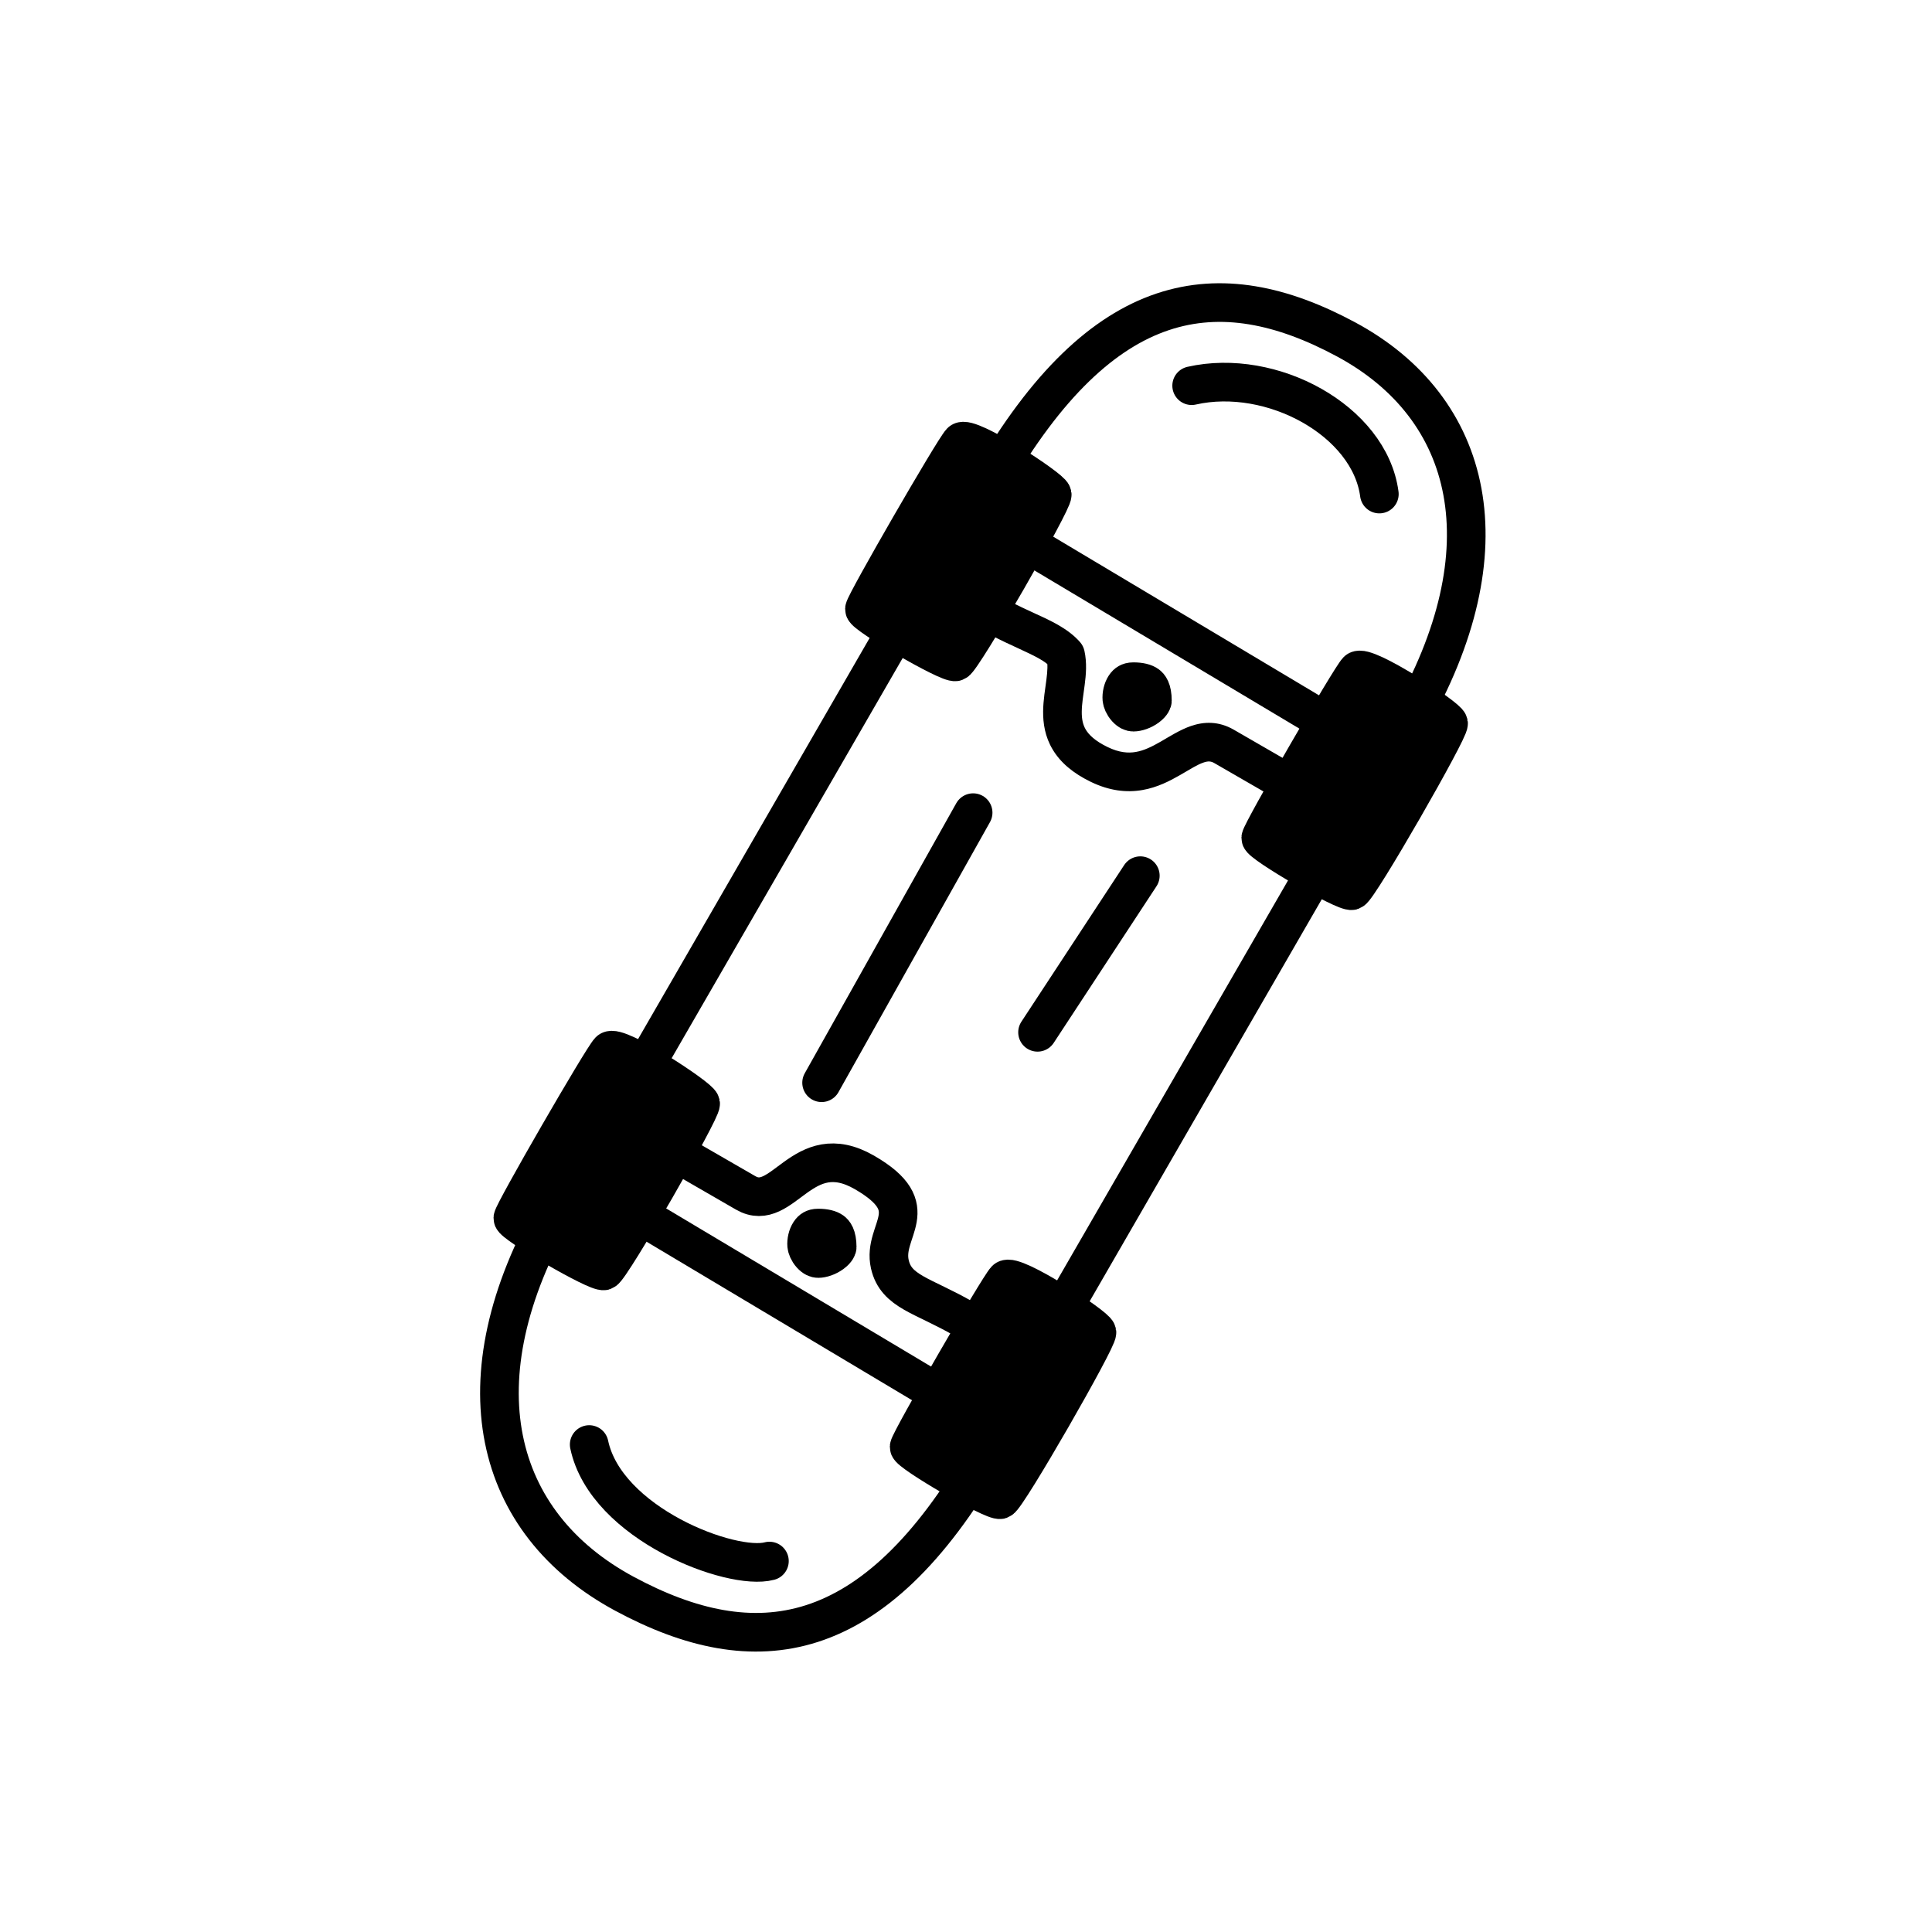 <svg width="100" height="100" viewBox="0 0 100 100" fill="none" xmlns="http://www.w3.org/2000/svg">
<path d="M51.777 77.622C51.424 77.741 47.045 75.184 47.057 74.897C47.069 74.61 51.675 66.629 52.058 66.236C52.44 65.844 56.708 68.641 56.778 68.961C56.847 69.282 52.13 77.503 51.777 77.622Z" fill="black" stroke="black" stroke-width="2" stroke-linecap="round" stroke-linejoin="round"/>
<path d="M31.263 65.779C30.91 65.898 26.532 63.341 26.544 63.054C26.555 62.767 31.161 54.785 31.544 54.393C31.926 54 36.194 56.797 36.264 57.118C36.334 57.438 31.617 65.659 31.263 65.779Z" fill="black" stroke="black" stroke-width="2" stroke-linecap="round" stroke-linejoin="round"/>
<path d="M49.915 68.279C47.748 67.028 46.384 66.87 46.058 65.438C45.652 63.648 47.975 62.55 44.743 60.684C41.512 58.818 40.535 62.864 38.591 61.741C37.036 60.843 35.543 59.981 34.708 59.499" stroke="black" stroke-width="2" stroke-linecap="round"/>
<path d="M33.269 62.989L47.919 71.735" stroke="black" stroke-width="2" stroke-linecap="round"/>
<path d="M50.991 75.325C45.205 85.346 39.095 86.141 32.322 82.493C25.548 78.844 23.629 71.448 28.791 62.508" stroke="black" stroke-width="2" stroke-linecap="round"/>
<path d="M30.497 74.769C31.36 78.862 37.863 81.326 39.825 80.8" stroke="black" stroke-width="2" stroke-linecap="round"/>
<path d="M41.753 64.465C41.734 64.242 41.793 63.974 41.913 63.792C41.968 63.708 42.026 63.656 42.082 63.623C42.135 63.593 42.215 63.564 42.346 63.564C42.699 63.564 42.939 63.631 43.074 63.731C43.151 63.788 43.333 63.952 43.333 64.551C43.333 64.553 43.321 64.688 43.072 64.872C42.834 65.049 42.543 65.141 42.346 65.141C42.261 65.141 42.131 65.098 41.986 64.938C41.835 64.771 41.762 64.573 41.753 64.465Z" fill="black" stroke="black" stroke-width="2"/>
<path d="M69.976 46.1C69.623 46.219 65.245 43.662 65.256 43.375C65.268 43.088 69.874 35.107 70.257 34.714C70.639 34.322 74.907 37.119 74.977 37.439C75.046 37.76 70.33 45.981 69.976 46.1Z" fill="black" stroke="black" stroke-width="2" stroke-linecap="round" stroke-linejoin="round"/>
<path d="M67.907 45.425L54.76 68.196" stroke="black" stroke-width="2"/>
<path d="M59.023 45.325L53.703 53.432" stroke="black" stroke-width="2" stroke-linecap="round"/>
<path d="M49.463 34.256C49.109 34.376 44.731 31.818 44.743 31.531C44.755 31.244 49.361 23.263 49.743 22.87C50.126 22.478 54.393 25.275 54.463 25.595C54.533 25.916 49.816 34.137 49.463 34.256Z" fill="black" stroke="black" stroke-width="2" stroke-linecap="round" stroke-linejoin="round"/>
<path d="M46.231 32.911L33.084 55.682" stroke="black" stroke-width="2"/>
<path d="M50.64 30.141C50.188 29.823 49.564 29.931 49.246 30.382C48.928 30.833 49.036 31.457 49.487 31.776L50.64 30.141ZM55.151 33.896L56.127 33.674C56.09 33.512 56.013 33.362 55.903 33.236L55.151 33.896ZM67.31 42.07C67.788 42.346 68.4 42.182 68.676 41.704C68.952 41.226 68.788 40.614 68.31 40.338L67.31 42.07ZM49.487 31.776C50.747 32.664 51.867 33.172 52.732 33.57C53.651 33.993 54.114 34.229 54.399 34.555L55.903 33.236C55.281 32.527 54.376 32.124 53.568 31.753C52.704 31.355 51.734 30.913 50.64 30.141L49.487 31.776ZM54.176 34.117C54.236 34.379 54.223 34.708 54.16 35.194C54.104 35.624 53.998 36.238 53.992 36.818C53.986 37.435 54.085 38.129 54.49 38.801C54.893 39.472 55.541 40.021 56.453 40.465L57.327 38.666C56.664 38.344 56.358 38.026 56.203 37.77C56.05 37.516 55.988 37.223 55.992 36.838C55.996 36.415 56.071 36.011 56.143 35.45C56.209 34.944 56.27 34.308 56.127 33.674L54.176 34.117ZM56.453 40.465C57.421 40.935 58.309 41.033 59.124 40.893C59.909 40.759 60.565 40.413 61.075 40.12C61.644 39.793 61.964 39.581 62.295 39.468C62.536 39.386 62.676 39.395 62.86 39.501L63.86 37.769C63.072 37.314 62.311 37.35 61.649 37.576C61.077 37.771 60.49 38.149 60.078 38.386C59.607 38.657 59.206 38.85 58.787 38.922C58.398 38.988 57.933 38.96 57.327 38.666L56.453 40.465ZM62.86 39.501C62.863 39.503 62.866 39.505 62.869 39.507C62.872 39.508 62.875 39.51 62.878 39.512C62.882 39.514 62.885 39.515 62.888 39.517C62.891 39.519 62.894 39.52 62.897 39.522C62.9 39.524 62.903 39.526 62.906 39.528C62.909 39.529 62.912 39.531 62.915 39.533C62.918 39.535 62.921 39.536 62.924 39.538C62.927 39.54 62.93 39.542 62.933 39.544C62.937 39.545 62.94 39.547 62.943 39.549C62.946 39.551 62.949 39.552 62.952 39.554C62.955 39.556 62.958 39.558 62.961 39.559C62.964 39.561 62.967 39.563 62.97 39.565C62.973 39.567 62.977 39.568 62.98 39.57C62.983 39.572 62.986 39.574 62.989 39.575C62.992 39.577 62.995 39.579 62.998 39.581C63.001 39.583 63.004 39.584 63.007 39.586C63.011 39.588 63.014 39.59 63.017 39.592C63.02 39.593 63.023 39.595 63.026 39.597C63.029 39.599 63.032 39.6 63.035 39.602C63.038 39.604 63.041 39.606 63.045 39.608C63.048 39.609 63.051 39.611 63.054 39.613C63.057 39.615 63.06 39.617 63.063 39.618C63.066 39.62 63.069 39.622 63.073 39.624C63.076 39.626 63.079 39.627 63.082 39.629C63.085 39.631 63.088 39.633 63.091 39.635C63.094 39.636 63.098 39.638 63.101 39.64C63.104 39.642 63.107 39.644 63.11 39.645C63.113 39.647 63.116 39.649 63.12 39.651C63.123 39.653 63.126 39.655 63.129 39.656C63.132 39.658 63.135 39.66 63.138 39.662C63.142 39.664 63.145 39.665 63.148 39.667C63.151 39.669 63.154 39.671 63.157 39.673C63.16 39.675 63.164 39.676 63.167 39.678C63.17 39.68 63.173 39.682 63.176 39.684C63.179 39.685 63.182 39.687 63.186 39.689C63.189 39.691 63.192 39.693 63.195 39.695C63.198 39.696 63.201 39.698 63.205 39.7C63.208 39.702 63.211 39.704 63.214 39.706C63.217 39.707 63.22 39.709 63.224 39.711C63.227 39.713 63.23 39.715 63.233 39.717C63.236 39.718 63.239 39.72 63.243 39.722C63.246 39.724 63.249 39.726 63.252 39.727C63.255 39.729 63.258 39.731 63.262 39.733C63.265 39.735 63.268 39.737 63.271 39.739C63.274 39.74 63.278 39.742 63.281 39.744C63.284 39.746 63.287 39.748 63.29 39.749C63.294 39.751 63.297 39.753 63.3 39.755C63.303 39.757 63.306 39.759 63.309 39.761C63.313 39.762 63.316 39.764 63.319 39.766C63.322 39.768 63.325 39.77 63.329 39.772C63.332 39.773 63.335 39.775 63.338 39.777C63.341 39.779 63.345 39.781 63.348 39.783C63.351 39.785 63.354 39.786 63.357 39.788C63.361 39.79 63.364 39.792 63.367 39.794C63.37 39.796 63.373 39.797 63.377 39.799C63.38 39.801 63.383 39.803 63.386 39.805C63.389 39.807 63.393 39.809 63.396 39.81C63.399 39.812 63.402 39.814 63.406 39.816C63.409 39.818 63.412 39.82 63.415 39.822C63.419 39.824 63.422 39.825 63.425 39.827C63.428 39.829 63.431 39.831 63.435 39.833C63.438 39.835 63.441 39.837 63.444 39.838C63.447 39.84 63.451 39.842 63.454 39.844C63.457 39.846 63.46 39.848 63.464 39.85C63.467 39.852 63.47 39.853 63.473 39.855C63.477 39.857 63.48 39.859 63.483 39.861C63.486 39.863 63.489 39.864 63.493 39.866C63.496 39.868 63.499 39.87 63.502 39.872C63.506 39.874 63.509 39.876 63.512 39.878C63.515 39.88 63.519 39.881 63.522 39.883C63.525 39.885 63.528 39.887 63.532 39.889C63.535 39.891 63.538 39.893 63.541 39.895C63.545 39.896 63.548 39.898 63.551 39.9C63.554 39.902 63.558 39.904 63.561 39.906C63.564 39.908 63.567 39.91 63.571 39.911C63.574 39.913 63.577 39.915 63.58 39.917C63.584 39.919 63.587 39.921 63.59 39.923C63.593 39.925 63.597 39.926 63.6 39.928C63.603 39.93 63.606 39.932 63.61 39.934C63.613 39.936 63.616 39.938 63.62 39.94C63.623 39.941 63.626 39.943 63.629 39.945C63.633 39.947 63.636 39.949 63.639 39.951C63.642 39.953 63.646 39.955 63.649 39.957C63.652 39.958 63.655 39.96 63.659 39.962C63.662 39.964 63.665 39.966 63.669 39.968C63.672 39.97 63.675 39.972 63.678 39.974C63.682 39.975 63.685 39.977 63.688 39.979C63.691 39.981 63.695 39.983 63.698 39.985C63.701 39.987 63.705 39.989 63.708 39.991C63.711 39.992 63.714 39.994 63.718 39.996C63.721 39.998 63.724 40 63.727 40.002C63.731 40.004 63.734 40.006 63.737 40.008C63.741 40.01 63.744 40.011 63.747 40.013C63.751 40.015 63.754 40.017 63.757 40.019C63.76 40.021 63.764 40.023 63.767 40.025C63.77 40.027 63.773 40.029 63.777 40.03C63.78 40.032 63.783 40.034 63.787 40.036C63.79 40.038 63.793 40.04 63.797 40.042C63.8 40.044 63.803 40.046 63.806 40.047C63.81 40.049 63.813 40.051 63.816 40.053C63.82 40.055 63.823 40.057 63.826 40.059C63.829 40.061 63.833 40.063 63.836 40.065C63.839 40.066 63.843 40.068 63.846 40.07C63.849 40.072 63.852 40.074 63.856 40.076C63.859 40.078 63.862 40.08 63.866 40.082C63.869 40.084 63.872 40.086 63.876 40.087C63.879 40.089 63.882 40.091 63.886 40.093C63.889 40.095 63.892 40.097 63.895 40.099C63.899 40.101 63.902 40.103 63.905 40.105C63.909 40.106 63.912 40.108 63.915 40.11C63.919 40.112 63.922 40.114 63.925 40.116C63.928 40.118 63.932 40.12 63.935 40.122C63.938 40.124 63.942 40.126 63.945 40.127C63.948 40.129 63.952 40.131 63.955 40.133C63.958 40.135 63.962 40.137 63.965 40.139C63.968 40.141 63.971 40.143 63.975 40.145C63.978 40.147 63.981 40.148 63.985 40.15C63.988 40.152 63.991 40.154 63.995 40.156C63.998 40.158 64.001 40.16 64.005 40.162C64.008 40.164 64.011 40.166 64.014 40.168C64.018 40.17 64.021 40.172 64.025 40.173C64.028 40.175 64.031 40.177 64.034 40.179C64.038 40.181 64.041 40.183 64.044 40.185C64.048 40.187 64.051 40.189 64.054 40.191C64.058 40.193 64.061 40.194 64.064 40.196C64.068 40.198 64.071 40.2 64.074 40.202C64.078 40.204 64.081 40.206 64.084 40.208C64.088 40.21 64.091 40.212 64.094 40.214C64.097 40.215 64.101 40.217 64.104 40.219C64.107 40.221 64.111 40.223 64.114 40.225C64.117 40.227 64.121 40.229 64.124 40.231C64.127 40.233 64.131 40.235 64.134 40.237C64.137 40.239 64.141 40.24 64.144 40.242C64.147 40.244 64.151 40.246 64.154 40.248C64.157 40.25 64.16 40.252 64.164 40.254C64.167 40.256 64.171 40.258 64.174 40.26C64.177 40.261 64.18 40.263 64.184 40.265C64.187 40.267 64.19 40.269 64.194 40.271C64.197 40.273 64.2 40.275 64.204 40.277C64.207 40.279 64.21 40.281 64.214 40.283C64.217 40.285 64.22 40.286 64.224 40.288C64.227 40.29 64.23 40.292 64.234 40.294C64.237 40.296 64.24 40.298 64.244 40.3C64.247 40.302 64.25 40.304 64.254 40.306C64.257 40.308 64.26 40.309 64.263 40.311C64.267 40.313 64.27 40.315 64.273 40.317C64.277 40.319 64.28 40.321 64.284 40.323C64.287 40.325 64.29 40.327 64.293 40.329C64.297 40.331 64.3 40.333 64.303 40.334C64.307 40.336 64.31 40.338 64.313 40.34C64.317 40.342 64.32 40.344 64.323 40.346C64.327 40.348 64.33 40.35 64.333 40.352C64.337 40.354 64.34 40.356 64.343 40.358C64.347 40.359 64.35 40.361 64.353 40.363C64.357 40.365 64.36 40.367 64.363 40.369C64.367 40.371 64.37 40.373 64.373 40.375C64.377 40.377 64.38 40.379 64.383 40.38C64.387 40.382 64.39 40.384 64.393 40.386C64.397 40.388 64.4 40.39 64.403 40.392C64.406 40.394 64.41 40.396 64.413 40.398C64.416 40.4 64.42 40.402 64.423 40.404C64.426 40.406 64.43 40.407 64.433 40.409C64.436 40.411 64.44 40.413 64.443 40.415C64.446 40.417 64.45 40.419 64.453 40.421C64.456 40.423 64.46 40.425 64.463 40.427C64.466 40.428 64.47 40.43 64.473 40.432C64.476 40.434 64.48 40.436 64.483 40.438C64.486 40.44 64.49 40.442 64.493 40.444C64.496 40.446 64.499 40.448 64.503 40.45C64.506 40.452 64.51 40.453 64.513 40.455C64.516 40.457 64.519 40.459 64.523 40.461C64.526 40.463 64.529 40.465 64.533 40.467C64.536 40.469 64.539 40.471 64.543 40.473C64.546 40.474 64.549 40.476 64.553 40.478C64.556 40.48 64.559 40.482 64.563 40.484C64.566 40.486 64.569 40.488 64.573 40.49C64.576 40.492 64.579 40.494 64.582 40.495C64.586 40.497 64.589 40.499 64.592 40.501C64.596 40.503 64.599 40.505 64.602 40.507C64.606 40.509 64.609 40.511 64.612 40.513C64.616 40.515 64.619 40.517 64.622 40.519C64.626 40.52 64.629 40.522 64.632 40.524C64.635 40.526 64.639 40.528 64.642 40.53C64.645 40.532 64.649 40.534 64.652 40.536C64.655 40.538 64.659 40.539 64.662 40.541C64.665 40.543 64.668 40.545 64.672 40.547C64.675 40.549 64.678 40.551 64.682 40.553C64.685 40.555 64.688 40.557 64.692 40.559C64.695 40.56 64.698 40.562 64.702 40.564C64.705 40.566 64.708 40.568 64.712 40.57C64.715 40.572 64.718 40.574 64.721 40.576C64.725 40.578 64.728 40.58 64.731 40.581C64.735 40.583 64.738 40.585 64.741 40.587C64.745 40.589 64.748 40.591 64.751 40.593C64.754 40.595 64.758 40.597 64.761 40.599C64.764 40.6 64.768 40.602 64.771 40.604C64.774 40.606 64.778 40.608 64.781 40.61C64.784 40.612 64.787 40.614 64.791 40.616C64.794 40.618 64.797 40.62 64.801 40.621C64.804 40.623 64.807 40.625 64.81 40.627C64.814 40.629 64.817 40.631 64.82 40.633C64.824 40.635 64.827 40.637 64.83 40.639C64.834 40.641 64.837 40.642 64.84 40.644C64.843 40.646 64.847 40.648 64.85 40.65C64.853 40.652 64.856 40.654 64.86 40.656C64.863 40.657 64.866 40.659 64.87 40.661C64.873 40.663 64.876 40.665 64.879 40.667C64.883 40.669 64.886 40.671 64.889 40.673C64.893 40.675 64.896 40.676 64.899 40.678C64.902 40.68 64.906 40.682 64.909 40.684C64.912 40.686 64.915 40.688 64.919 40.69C64.922 40.692 64.925 40.694 64.929 40.695C64.932 40.697 64.935 40.699 64.939 40.701C64.942 40.703 64.945 40.705 64.948 40.707C64.951 40.709 64.955 40.711 64.958 40.712C64.961 40.714 64.965 40.716 64.968 40.718C64.971 40.72 64.974 40.722 64.978 40.724C64.981 40.726 64.984 40.727 64.987 40.729C64.991 40.731 64.994 40.733 64.997 40.735C65.001 40.737 65.004 40.739 65.007 40.741C65.01 40.743 65.014 40.745 65.017 40.746C65.02 40.748 65.023 40.75 65.027 40.752C65.03 40.754 65.033 40.756 65.036 40.758C65.04 40.76 65.043 40.761 65.046 40.763C65.049 40.765 65.053 40.767 65.056 40.769C65.059 40.771 65.062 40.773 65.066 40.775C65.069 40.776 65.072 40.778 65.075 40.78C65.079 40.782 65.082 40.784 65.085 40.786C65.088 40.788 65.092 40.789 65.095 40.791C65.098 40.793 65.101 40.795 65.105 40.797C65.108 40.799 65.111 40.801 65.114 40.803C65.118 40.804 65.121 40.806 65.124 40.808C65.127 40.81 65.13 40.812 65.134 40.814C65.137 40.816 65.14 40.818 65.143 40.819C65.147 40.821 65.15 40.823 65.153 40.825C65.156 40.827 65.16 40.829 65.163 40.831C65.166 40.833 65.169 40.834 65.172 40.836C65.176 40.838 65.179 40.84 65.182 40.842C65.185 40.844 65.189 40.846 65.192 40.847C65.195 40.849 65.198 40.851 65.201 40.853C65.205 40.855 65.208 40.857 65.211 40.858C65.214 40.86 65.218 40.862 65.221 40.864C65.224 40.866 65.227 40.868 65.23 40.87C65.234 40.871 65.237 40.873 65.24 40.875C65.243 40.877 65.246 40.879 65.25 40.881C65.253 40.883 65.256 40.885 65.259 40.886C65.263 40.888 65.266 40.89 65.269 40.892C65.272 40.894 65.275 40.896 65.278 40.897C65.282 40.899 65.285 40.901 65.288 40.903C65.291 40.905 65.294 40.907 65.298 40.908C65.301 40.91 65.304 40.912 65.307 40.914C65.311 40.916 65.314 40.918 65.317 40.919C65.32 40.921 65.323 40.923 65.326 40.925C65.33 40.927 65.333 40.929 65.336 40.931C65.339 40.932 65.342 40.934 65.346 40.936C65.349 40.938 65.352 40.94 65.355 40.942C65.358 40.943 65.361 40.945 65.365 40.947C65.368 40.949 65.371 40.951 65.374 40.953C65.377 40.954 65.38 40.956 65.384 40.958C65.387 40.96 65.39 40.962 65.393 40.964C65.396 40.965 65.399 40.967 65.403 40.969C65.406 40.971 65.409 40.973 65.412 40.974C65.415 40.976 65.418 40.978 65.422 40.98C65.425 40.982 65.428 40.984 65.431 40.986C65.434 40.987 65.437 40.989 65.441 40.991C65.444 40.993 65.447 40.995 65.45 40.996C65.453 40.998 65.456 41 65.459 41.002C65.463 41.004 65.466 41.005 65.469 41.007C65.472 41.009 65.475 41.011 65.478 41.013C65.481 41.015 65.484 41.016 65.488 41.018C65.491 41.02 65.494 41.022 65.497 41.024C65.5 41.025 65.503 41.027 65.507 41.029C65.51 41.031 65.513 41.033 65.516 41.035C65.519 41.036 65.522 41.038 65.525 41.04C65.528 41.042 65.531 41.044 65.535 41.045C65.538 41.047 65.541 41.049 65.544 41.051C65.547 41.053 65.55 41.054 65.553 41.056C65.556 41.058 65.56 41.06 65.563 41.062C65.566 41.063 65.569 41.065 65.572 41.067C65.575 41.069 65.578 41.07 65.581 41.072C65.584 41.074 65.588 41.076 65.591 41.078C65.594 41.079 65.597 41.081 65.6 41.083C65.603 41.085 65.606 41.087 65.609 41.088C65.612 41.09 65.615 41.092 65.618 41.094C65.622 41.096 65.625 41.097 65.628 41.099C65.631 41.101 65.634 41.103 65.637 41.104C65.64 41.106 65.643 41.108 65.646 41.11C65.649 41.111 65.652 41.113 65.656 41.115C65.659 41.117 65.662 41.119 65.665 41.12C65.668 41.122 65.671 41.124 65.674 41.126C65.677 41.127 65.68 41.129 65.683 41.131C65.686 41.133 65.689 41.135 65.692 41.136C65.695 41.138 65.698 41.14 65.701 41.142C65.705 41.143 65.708 41.145 65.711 41.147C65.714 41.149 65.717 41.151 65.72 41.152C65.723 41.154 65.726 41.156 65.729 41.157C65.732 41.159 65.735 41.161 65.738 41.163C65.741 41.164 65.744 41.166 65.747 41.168C65.75 41.17 65.753 41.172 65.756 41.173C65.759 41.175 65.763 41.177 65.766 41.179C65.769 41.18 65.772 41.182 65.775 41.184C65.778 41.186 65.781 41.187 65.784 41.189C65.787 41.191 65.79 41.193 65.793 41.194C65.796 41.196 65.799 41.198 65.802 41.2C65.805 41.201 65.808 41.203 65.811 41.205C65.814 41.206 65.817 41.208 65.82 41.21C65.823 41.212 65.826 41.213 65.829 41.215C65.832 41.217 65.835 41.219 65.838 41.22C65.841 41.222 65.844 41.224 65.847 41.226C65.85 41.227 65.853 41.229 65.856 41.231C65.859 41.233 65.862 41.234 65.865 41.236C65.868 41.238 65.871 41.239 65.874 41.241C65.877 41.243 65.88 41.245 65.883 41.246C65.886 41.248 65.889 41.25 65.892 41.251C65.895 41.253 65.898 41.255 65.901 41.257C65.904 41.258 65.906 41.26 65.909 41.262C65.912 41.263 65.915 41.265 65.918 41.267C65.921 41.269 65.924 41.27 65.927 41.272C65.93 41.274 65.933 41.275 65.936 41.277C65.939 41.279 65.942 41.281 65.945 41.282C65.948 41.284 65.951 41.286 65.954 41.287C65.957 41.289 65.96 41.291 65.963 41.292C65.966 41.294 65.969 41.296 65.972 41.297C65.974 41.299 65.977 41.301 65.98 41.303C65.983 41.304 65.986 41.306 65.989 41.308C65.992 41.309 65.995 41.311 65.998 41.313C66.001 41.314 66.004 41.316 66.007 41.318C66.01 41.319 66.013 41.321 66.015 41.323C66.018 41.325 66.021 41.326 66.024 41.328C66.027 41.33 66.03 41.331 66.033 41.333C66.036 41.335 66.039 41.336 66.041 41.338C66.044 41.34 66.047 41.341 66.05 41.343C66.053 41.345 66.056 41.346 66.059 41.348C66.062 41.35 66.065 41.351 66.068 41.353C66.07 41.355 66.073 41.356 66.076 41.358C66.079 41.36 66.082 41.361 66.085 41.363C66.088 41.365 66.091 41.366 66.094 41.368C66.096 41.37 66.099 41.371 66.102 41.373C66.105 41.375 66.108 41.376 66.111 41.378C66.114 41.38 66.116 41.381 66.119 41.383C66.122 41.385 66.125 41.386 66.128 41.388C66.131 41.389 66.133 41.391 66.136 41.393C66.139 41.394 66.142 41.396 66.145 41.398C66.148 41.399 66.151 41.401 66.153 41.403C66.156 41.404 66.159 41.406 66.162 41.407C66.165 41.409 66.168 41.411 66.17 41.412C66.173 41.414 66.176 41.416 66.179 41.417C66.182 41.419 66.184 41.42 66.187 41.422C66.19 41.424 66.193 41.425 66.196 41.427C66.199 41.429 66.201 41.43 66.204 41.432C66.207 41.434 66.21 41.435 66.213 41.437C66.215 41.438 66.218 41.44 66.221 41.442C66.224 41.443 66.227 41.445 66.229 41.446C66.232 41.448 66.235 41.45 66.238 41.451C66.24 41.453 66.243 41.454 66.246 41.456C66.249 41.458 66.252 41.459 66.254 41.461C66.257 41.462 66.26 41.464 66.263 41.466C66.266 41.467 66.268 41.469 66.271 41.471C66.274 41.472 66.277 41.474 66.279 41.475C66.282 41.477 66.285 41.478 66.288 41.48C66.29 41.482 66.293 41.483 66.296 41.485C66.299 41.486 66.301 41.488 66.304 41.489C66.307 41.491 66.31 41.493 66.312 41.494C66.315 41.496 66.318 41.497 66.32 41.499C66.323 41.501 66.326 41.502 66.329 41.504C66.331 41.505 66.334 41.507 66.337 41.508C66.34 41.51 66.342 41.512 66.345 41.513C66.348 41.515 66.35 41.516 66.353 41.518C66.356 41.519 66.359 41.521 66.361 41.523C66.364 41.524 66.367 41.526 66.369 41.527C66.372 41.529 66.375 41.53 66.377 41.532C66.38 41.533 66.383 41.535 66.385 41.536C66.388 41.538 66.391 41.54 66.394 41.541C66.396 41.543 66.399 41.544 66.402 41.546C66.404 41.547 66.407 41.549 66.41 41.55C66.412 41.552 66.415 41.553 66.418 41.555C66.42 41.557 66.423 41.558 66.426 41.56C66.428 41.561 66.431 41.563 66.434 41.564C66.436 41.566 66.439 41.567 66.442 41.569C66.444 41.57 66.447 41.572 66.449 41.573C66.452 41.575 66.455 41.577 66.457 41.578C66.46 41.58 66.463 41.581 66.465 41.583C66.468 41.584 66.471 41.586 66.473 41.587C66.476 41.589 66.478 41.59 66.481 41.592C66.484 41.593 66.486 41.595 66.489 41.596C66.491 41.598 66.494 41.599 66.497 41.601C66.499 41.602 66.502 41.604 66.504 41.605C66.507 41.607 66.51 41.608 66.512 41.61C66.515 41.611 66.517 41.613 66.52 41.614C66.523 41.616 66.525 41.617 66.528 41.619C66.53 41.62 66.533 41.622 66.535 41.623C66.538 41.625 66.541 41.626 66.543 41.628C66.546 41.629 66.548 41.63 66.551 41.632C66.553 41.633 66.556 41.635 66.558 41.636C66.561 41.638 66.564 41.639 66.566 41.641C66.569 41.642 66.571 41.644 66.574 41.645C66.576 41.647 66.579 41.648 66.581 41.65C66.584 41.651 66.587 41.653 66.589 41.654C66.591 41.656 66.594 41.657 66.597 41.658C66.599 41.66 66.602 41.661 66.604 41.663C66.607 41.664 66.609 41.666 66.612 41.667C66.614 41.669 66.617 41.67 66.619 41.672C66.622 41.673 66.624 41.674 66.627 41.676C66.629 41.677 66.632 41.679 66.634 41.68C66.637 41.681 66.639 41.683 66.642 41.684C66.644 41.686 66.647 41.687 66.649 41.689C66.652 41.69 66.654 41.692 66.656 41.693C66.659 41.694 66.661 41.696 66.664 41.697C66.666 41.699 66.669 41.7 66.671 41.702C66.674 41.703 66.676 41.704 66.679 41.706C66.681 41.707 66.683 41.709 66.686 41.71C66.688 41.711 66.691 41.713 66.693 41.714C66.696 41.716 66.698 41.717 66.701 41.718C66.703 41.72 66.706 41.721 66.708 41.723C66.71 41.724 66.713 41.725 66.715 41.727C66.718 41.728 66.72 41.73 66.722 41.731C66.725 41.732 66.727 41.734 66.73 41.735C66.732 41.737 66.734 41.738 66.737 41.739C66.739 41.741 66.742 41.742 66.744 41.743C66.746 41.745 66.749 41.746 66.751 41.748C66.754 41.749 66.756 41.75 66.758 41.752C66.761 41.753 66.763 41.755 66.765 41.756C66.768 41.757 66.77 41.759 66.772 41.76C66.775 41.761 66.777 41.763 66.779 41.764C66.782 41.765 66.784 41.767 66.787 41.768C66.789 41.769 66.791 41.771 66.794 41.772C66.796 41.773 66.798 41.775 66.801 41.776C66.803 41.778 66.805 41.779 66.808 41.78C66.81 41.782 66.812 41.783 66.815 41.784C66.817 41.786 66.819 41.787 66.822 41.788C66.824 41.79 66.826 41.791 66.828 41.792C66.831 41.794 66.833 41.795 66.835 41.796C66.838 41.798 66.84 41.799 66.842 41.8C66.844 41.801 66.847 41.803 66.849 41.804C66.851 41.806 66.854 41.807 66.856 41.808C66.858 41.809 66.86 41.811 66.863 41.812C66.865 41.813 66.867 41.815 66.87 41.816C66.872 41.817 66.874 41.819 66.876 41.82C66.879 41.821 66.881 41.822 66.883 41.824C66.885 41.825 66.888 41.826 66.89 41.828C66.892 41.829 66.894 41.83 66.896 41.831C66.899 41.833 66.901 41.834 66.903 41.835C66.905 41.837 66.907 41.838 66.91 41.839C66.912 41.84 66.914 41.842 66.916 41.843C66.919 41.844 66.921 41.846 66.923 41.847C66.925 41.848 66.927 41.849 66.93 41.851C66.932 41.852 66.934 41.853 66.936 41.854C66.938 41.856 66.941 41.857 66.943 41.858C66.945 41.859 66.947 41.861 66.949 41.862C66.951 41.863 66.954 41.864 66.956 41.866C66.958 41.867 66.96 41.868 66.962 41.87C66.964 41.871 66.966 41.872 66.969 41.873C66.971 41.874 66.973 41.876 66.975 41.877C66.977 41.878 66.979 41.879 66.981 41.881C66.984 41.882 66.986 41.883 66.988 41.884C66.99 41.886 66.992 41.887 66.994 41.888C66.996 41.889 66.998 41.89 67.001 41.892C67.003 41.893 67.005 41.894 67.007 41.895C67.009 41.897 67.011 41.898 67.013 41.899C67.015 41.9 67.017 41.901 67.019 41.903C67.021 41.904 67.023 41.905 67.026 41.906C67.028 41.907 67.03 41.908 67.032 41.91C67.034 41.911 67.036 41.912 67.038 41.913C67.04 41.914 67.042 41.916 67.044 41.917C67.046 41.918 67.048 41.919 67.05 41.92C67.052 41.922 67.054 41.923 67.056 41.924C67.058 41.925 67.061 41.926 67.062 41.927C67.064 41.929 67.067 41.93 67.069 41.931C67.071 41.932 67.073 41.933 67.075 41.934C67.077 41.935 67.079 41.937 67.081 41.938C67.083 41.939 67.085 41.94 67.087 41.941C67.089 41.943 67.091 41.944 67.093 41.945C67.094 41.946 67.097 41.947 67.099 41.948C67.1 41.949 67.102 41.95 67.104 41.952C67.106 41.953 67.108 41.954 67.11 41.955C67.112 41.956 67.114 41.957 67.116 41.958C67.118 41.959 67.12 41.961 67.122 41.962C67.124 41.963 67.126 41.964 67.128 41.965C67.13 41.966 67.132 41.967 67.134 41.968C67.135 41.97 67.138 41.971 67.139 41.972C67.141 41.973 67.143 41.974 67.145 41.975C67.147 41.976 67.149 41.977 67.151 41.978C67.153 41.98 67.155 41.981 67.156 41.982C67.158 41.983 67.16 41.984 67.162 41.985C67.164 41.986 67.166 41.987 67.168 41.988C67.17 41.989 67.171 41.99 67.173 41.991C67.175 41.992 67.177 41.994 67.179 41.995C67.181 41.996 67.183 41.997 67.185 41.998C67.186 41.999 67.188 42 67.19 42.001C67.192 42.002 67.194 42.003 67.196 42.004C67.197 42.005 67.199 42.006 67.201 42.007C67.203 42.008 67.205 42.01 67.207 42.011C67.208 42.012 67.21 42.013 67.212 42.014C67.214 42.015 67.216 42.016 67.217 42.017C67.219 42.018 67.221 42.019 67.223 42.02C67.225 42.021 67.226 42.022 67.228 42.023C67.23 42.024 67.232 42.025 67.233 42.026C67.235 42.027 67.237 42.028 67.239 42.029C67.24 42.03 67.242 42.031 67.244 42.032C67.246 42.033 67.247 42.034 67.249 42.035C67.251 42.036 67.253 42.037 67.254 42.038C67.256 42.039 67.258 42.04 67.26 42.041C67.261 42.042 67.263 42.043 67.265 42.044C67.266 42.045 67.268 42.046 67.27 42.047C67.272 42.048 67.273 42.049 67.275 42.05C67.277 42.051 67.278 42.052 67.28 42.053C67.282 42.054 67.283 42.055 67.285 42.056C67.287 42.057 67.288 42.058 67.29 42.059C67.292 42.06 67.293 42.061 67.295 42.062C67.297 42.063 67.298 42.064 67.3 42.065C67.302 42.066 67.303 42.066 67.305 42.067C67.307 42.068 67.308 42.069 67.31 42.07L68.31 40.338C68.308 40.337 68.307 40.336 68.305 40.335C68.303 40.334 68.302 40.333 68.3 40.333C68.298 40.331 68.297 40.331 68.295 40.33C68.293 40.329 68.292 40.328 68.29 40.327C68.288 40.326 68.287 40.325 68.285 40.324C68.283 40.323 68.282 40.322 68.28 40.321C68.278 40.32 68.277 40.319 68.275 40.318C68.273 40.317 68.272 40.316 68.27 40.315C68.268 40.314 68.266 40.313 68.265 40.312C68.263 40.311 68.261 40.31 68.26 40.309C68.258 40.308 68.256 40.307 68.254 40.306C68.253 40.305 68.251 40.304 68.249 40.303C68.247 40.302 68.246 40.301 68.244 40.3C68.242 40.299 68.24 40.298 68.239 40.297C68.237 40.296 68.235 40.295 68.233 40.294C68.232 40.293 68.23 40.292 68.228 40.291C68.226 40.29 68.225 40.289 68.223 40.288C68.221 40.287 68.219 40.286 68.217 40.285C68.216 40.284 68.214 40.283 68.212 40.282C68.21 40.281 68.208 40.279 68.207 40.279C68.205 40.277 68.203 40.276 68.201 40.275C68.199 40.274 68.197 40.273 68.196 40.272C68.194 40.271 68.192 40.27 68.19 40.269C68.188 40.268 68.186 40.267 68.185 40.266C68.183 40.265 68.181 40.264 68.179 40.263C68.177 40.261 68.175 40.261 68.173 40.259C68.171 40.258 68.17 40.257 68.168 40.256C68.166 40.255 68.164 40.254 68.162 40.253C68.16 40.252 68.158 40.251 68.156 40.25C68.155 40.248 68.153 40.247 68.151 40.246C68.149 40.245 68.147 40.244 68.145 40.243C68.143 40.242 68.141 40.241 68.139 40.24C68.138 40.239 68.135 40.237 68.134 40.236C68.132 40.235 68.13 40.234 68.128 40.233C68.126 40.232 68.124 40.231 68.122 40.23C68.12 40.229 68.118 40.227 68.116 40.226C68.114 40.225 68.112 40.224 68.11 40.223C68.108 40.222 68.106 40.221 68.104 40.219C68.102 40.218 68.1 40.217 68.099 40.216C68.097 40.215 68.094 40.214 68.093 40.213C68.091 40.212 68.089 40.21 68.087 40.209C68.085 40.208 68.083 40.207 68.081 40.206C68.079 40.205 68.077 40.203 68.075 40.202C68.073 40.201 68.071 40.2 68.069 40.199C68.067 40.198 68.064 40.197 68.062 40.195C68.061 40.194 68.058 40.193 68.056 40.192C68.054 40.191 68.052 40.19 68.05 40.188C68.048 40.187 68.046 40.186 68.044 40.185C68.042 40.184 68.04 40.182 68.038 40.181C68.036 40.18 68.034 40.179 68.032 40.178C68.03 40.176 68.028 40.175 68.026 40.174C68.023 40.173 68.021 40.172 68.019 40.17C68.017 40.169 68.015 40.168 68.013 40.167C68.011 40.166 68.009 40.164 68.007 40.163C68.005 40.162 68.003 40.161 68.001 40.16C67.998 40.158 67.996 40.157 67.994 40.156C67.992 40.155 67.99 40.154 67.988 40.152C67.986 40.151 67.984 40.15 67.981 40.148C67.979 40.147 67.977 40.146 67.975 40.145C67.973 40.144 67.971 40.142 67.969 40.141C67.966 40.14 67.964 40.139 67.962 40.137C67.96 40.136 67.958 40.135 67.956 40.134C67.954 40.132 67.951 40.131 67.949 40.13C67.947 40.129 67.945 40.127 67.943 40.126C67.941 40.125 67.938 40.124 67.936 40.122C67.934 40.121 67.932 40.12 67.93 40.119C67.927 40.117 67.925 40.116 67.923 40.115C67.921 40.114 67.919 40.112 67.916 40.111C67.914 40.11 67.912 40.108 67.91 40.107C67.907 40.106 67.905 40.105 67.903 40.103C67.901 40.102 67.899 40.101 67.896 40.099C67.894 40.098 67.892 40.097 67.89 40.096C67.888 40.094 67.885 40.093 67.883 40.092C67.881 40.09 67.879 40.089 67.876 40.088C67.874 40.087 67.872 40.085 67.87 40.084C67.867 40.083 67.865 40.081 67.863 40.08C67.86 40.079 67.858 40.077 67.856 40.076C67.854 40.075 67.851 40.073 67.849 40.072C67.847 40.071 67.844 40.069 67.842 40.068C67.84 40.067 67.838 40.066 67.835 40.064C67.833 40.063 67.831 40.062 67.828 40.06C67.826 40.059 67.824 40.057 67.822 40.056C67.819 40.055 67.817 40.053 67.815 40.052C67.812 40.051 67.81 40.05 67.808 40.048C67.805 40.047 67.803 40.045 67.801 40.044C67.798 40.043 67.796 40.041 67.794 40.04C67.791 40.039 67.789 40.037 67.787 40.036C67.784 40.035 67.782 40.033 67.779 40.032C67.777 40.031 67.775 40.029 67.772 40.028C67.77 40.026 67.768 40.025 67.765 40.024C67.763 40.022 67.761 40.021 67.758 40.02C67.756 40.018 67.754 40.017 67.751 40.016C67.749 40.014 67.746 40.013 67.744 40.011C67.742 40.01 67.739 40.009 67.737 40.007C67.734 40.006 67.732 40.005 67.73 40.003C67.727 40.002 67.725 40 67.722 39.999C67.72 39.998 67.718 39.996 67.715 39.995C67.713 39.993 67.71 39.992 67.708 39.991C67.706 39.989 67.703 39.988 67.701 39.986C67.698 39.985 67.696 39.984 67.693 39.982C67.691 39.981 67.688 39.979 67.686 39.978C67.683 39.977 67.681 39.975 67.679 39.974C67.676 39.972 67.674 39.971 67.671 39.969C67.669 39.968 67.666 39.967 67.664 39.965C67.661 39.964 67.659 39.962 67.656 39.961C67.654 39.959 67.652 39.958 67.649 39.957C67.647 39.955 67.644 39.954 67.642 39.952C67.639 39.951 67.637 39.95 67.634 39.948C67.632 39.947 67.629 39.945 67.627 39.944C67.624 39.942 67.622 39.941 67.619 39.939C67.617 39.938 67.614 39.937 67.612 39.935C67.609 39.934 67.607 39.932 67.604 39.931C67.602 39.929 67.599 39.928 67.597 39.926C67.594 39.925 67.591 39.923 67.589 39.922C67.587 39.92 67.584 39.919 67.581 39.918C67.579 39.916 67.576 39.915 67.574 39.913C67.571 39.912 67.569 39.91 67.566 39.909C67.564 39.907 67.561 39.906 67.558 39.904C67.556 39.903 67.553 39.901 67.551 39.9C67.548 39.898 67.546 39.897 67.543 39.895C67.541 39.894 67.538 39.892 67.535 39.891C67.533 39.89 67.53 39.888 67.528 39.887C67.525 39.885 67.523 39.884 67.52 39.882C67.517 39.881 67.515 39.879 67.512 39.878C67.51 39.876 67.507 39.875 67.504 39.873C67.502 39.872 67.499 39.87 67.497 39.869C67.494 39.867 67.491 39.866 67.489 39.864C67.486 39.863 67.484 39.861 67.481 39.86C67.478 39.858 67.476 39.857 67.473 39.855C67.471 39.854 67.468 39.852 67.465 39.85C67.463 39.849 67.46 39.847 67.457 39.846C67.455 39.844 67.452 39.843 67.449 39.841C67.447 39.84 67.444 39.838 67.442 39.837C67.439 39.835 67.436 39.834 67.434 39.832C67.431 39.831 67.428 39.829 67.426 39.828C67.423 39.826 67.42 39.825 67.418 39.823C67.415 39.822 67.412 39.82 67.41 39.818C67.407 39.817 67.404 39.815 67.402 39.814C67.399 39.812 67.396 39.811 67.394 39.809C67.391 39.808 67.388 39.806 67.385 39.804C67.383 39.803 67.38 39.801 67.377 39.8C67.375 39.798 67.372 39.797 67.369 39.795C67.367 39.794 67.364 39.792 67.361 39.791C67.359 39.789 67.356 39.787 67.353 39.786C67.35 39.784 67.348 39.783 67.345 39.781C67.342 39.779 67.34 39.778 67.337 39.776C67.334 39.775 67.331 39.773 67.329 39.772C67.326 39.77 67.323 39.769 67.32 39.767C67.318 39.765 67.315 39.764 67.312 39.762C67.31 39.761 67.307 39.759 67.304 39.758C67.301 39.756 67.299 39.754 67.296 39.753C67.293 39.751 67.29 39.749 67.288 39.748C67.285 39.746 67.282 39.745 67.279 39.743C67.277 39.742 67.274 39.74 67.271 39.738C67.268 39.737 67.266 39.735 67.263 39.734C67.26 39.732 67.257 39.73 67.254 39.729C67.252 39.727 67.249 39.726 67.246 39.724C67.243 39.722 67.24 39.721 67.238 39.719C67.235 39.718 67.232 39.716 67.229 39.714C67.227 39.713 67.224 39.711 67.221 39.709C67.218 39.708 67.215 39.706 67.213 39.705C67.21 39.703 67.207 39.701 67.204 39.7C67.201 39.698 67.199 39.697 67.196 39.695C67.193 39.693 67.19 39.692 67.187 39.69C67.184 39.688 67.182 39.687 67.179 39.685C67.176 39.684 67.173 39.682 67.17 39.68C67.168 39.679 67.165 39.677 67.162 39.675C67.159 39.674 67.156 39.672 67.153 39.67C67.151 39.669 67.148 39.667 67.145 39.666C67.142 39.664 67.139 39.662 67.136 39.661C67.133 39.659 67.131 39.657 67.128 39.656C67.125 39.654 67.122 39.652 67.119 39.651C67.116 39.649 67.114 39.648 67.111 39.646C67.108 39.644 67.105 39.642 67.102 39.641C67.099 39.639 67.096 39.638 67.094 39.636C67.091 39.634 67.088 39.633 67.085 39.631C67.082 39.629 67.079 39.628 67.076 39.626C67.073 39.624 67.07 39.623 67.068 39.621C67.065 39.619 67.062 39.618 67.059 39.616C67.056 39.614 67.053 39.613 67.05 39.611C67.047 39.609 67.044 39.608 67.041 39.606C67.039 39.604 67.036 39.602 67.033 39.601C67.03 39.599 67.027 39.597 67.024 39.596C67.021 39.594 67.018 39.593 67.015 39.591C67.013 39.589 67.01 39.587 67.007 39.586C67.004 39.584 67.001 39.582 66.998 39.581C66.995 39.579 66.992 39.577 66.989 39.576C66.986 39.574 66.983 39.572 66.98 39.571C66.977 39.569 66.974 39.567 66.972 39.566C66.969 39.564 66.966 39.562 66.963 39.56C66.96 39.559 66.957 39.557 66.954 39.555C66.951 39.554 66.948 39.552 66.945 39.55C66.942 39.548 66.939 39.547 66.936 39.545C66.933 39.543 66.93 39.542 66.927 39.54C66.924 39.538 66.921 39.536 66.918 39.535C66.915 39.533 66.912 39.531 66.909 39.53C66.906 39.528 66.904 39.526 66.901 39.525C66.898 39.523 66.895 39.521 66.892 39.519C66.889 39.518 66.886 39.516 66.883 39.514C66.88 39.513 66.877 39.511 66.874 39.509C66.871 39.507 66.868 39.506 66.865 39.504C66.862 39.502 66.859 39.5 66.856 39.499C66.853 39.497 66.85 39.495 66.847 39.493C66.844 39.492 66.841 39.49 66.838 39.488C66.835 39.487 66.832 39.485 66.829 39.483C66.826 39.481 66.823 39.48 66.82 39.478C66.817 39.476 66.814 39.474 66.811 39.473C66.808 39.471 66.805 39.469 66.802 39.468C66.799 39.466 66.796 39.464 66.793 39.462C66.79 39.461 66.787 39.459 66.784 39.457C66.781 39.455 66.778 39.453 66.775 39.452C66.772 39.45 66.769 39.448 66.766 39.447C66.763 39.445 66.759 39.443 66.756 39.441C66.753 39.44 66.75 39.438 66.747 39.436C66.744 39.434 66.741 39.432 66.738 39.431C66.735 39.429 66.732 39.427 66.729 39.425C66.726 39.424 66.723 39.422 66.72 39.42C66.717 39.418 66.714 39.417 66.711 39.415C66.708 39.413 66.705 39.411 66.701 39.41C66.698 39.408 66.695 39.406 66.692 39.404C66.689 39.403 66.686 39.401 66.683 39.399C66.68 39.397 66.677 39.395 66.674 39.394C66.671 39.392 66.668 39.39 66.665 39.388C66.662 39.387 66.659 39.385 66.656 39.383C66.652 39.381 66.649 39.38 66.646 39.378C66.643 39.376 66.64 39.374 66.637 39.372C66.634 39.371 66.631 39.369 66.628 39.367C66.625 39.365 66.622 39.363 66.618 39.362C66.615 39.36 66.612 39.358 66.609 39.356C66.606 39.355 66.603 39.353 66.6 39.351C66.597 39.349 66.594 39.347 66.591 39.346C66.588 39.344 66.584 39.342 66.581 39.34C66.578 39.338 66.575 39.337 66.572 39.335C66.569 39.333 66.566 39.331 66.563 39.329C66.56 39.328 66.556 39.326 66.553 39.324C66.55 39.322 66.547 39.32 66.544 39.319C66.541 39.317 66.538 39.315 66.535 39.313C66.531 39.311 66.528 39.31 66.525 39.308C66.522 39.306 66.519 39.304 66.516 39.302C66.513 39.301 66.51 39.299 66.507 39.297C66.503 39.295 66.5 39.293 66.497 39.292C66.494 39.29 66.491 39.288 66.488 39.286C66.484 39.284 66.481 39.282 66.478 39.281C66.475 39.279 66.472 39.277 66.469 39.275C66.466 39.273 66.463 39.272 66.459 39.27C66.456 39.268 66.453 39.266 66.45 39.264C66.447 39.263 66.444 39.261 66.441 39.259C66.437 39.257 66.434 39.255 66.431 39.253C66.428 39.252 66.425 39.25 66.422 39.248C66.418 39.246 66.415 39.244 66.412 39.242C66.409 39.241 66.406 39.239 66.403 39.237C66.399 39.235 66.396 39.233 66.393 39.231C66.39 39.23 66.387 39.228 66.384 39.226C66.38 39.224 66.377 39.222 66.374 39.221C66.371 39.219 66.368 39.217 66.365 39.215C66.361 39.213 66.358 39.211 66.355 39.209C66.352 39.208 66.349 39.206 66.346 39.204C66.342 39.202 66.339 39.2 66.336 39.199C66.333 39.197 66.33 39.195 66.326 39.193C66.323 39.191 66.32 39.189 66.317 39.188C66.314 39.186 66.311 39.184 66.307 39.182C66.304 39.18 66.301 39.178 66.298 39.176C66.294 39.175 66.291 39.173 66.288 39.171C66.285 39.169 66.282 39.167 66.278 39.165C66.275 39.163 66.272 39.162 66.269 39.16C66.266 39.158 66.263 39.156 66.259 39.154C66.256 39.152 66.253 39.151 66.25 39.149C66.246 39.147 66.243 39.145 66.24 39.143C66.237 39.141 66.234 39.139 66.23 39.138C66.227 39.136 66.224 39.134 66.221 39.132C66.218 39.13 66.214 39.128 66.211 39.127C66.208 39.125 66.205 39.123 66.201 39.121C66.198 39.119 66.195 39.117 66.192 39.115C66.189 39.114 66.185 39.112 66.182 39.11C66.179 39.108 66.176 39.106 66.172 39.104C66.169 39.102 66.166 39.1 66.163 39.099C66.16 39.097 66.156 39.095 66.153 39.093C66.15 39.091 66.147 39.089 66.143 39.087C66.14 39.086 66.137 39.084 66.134 39.082C66.13 39.08 66.127 39.078 66.124 39.076C66.121 39.074 66.118 39.072 66.114 39.071C66.111 39.069 66.108 39.067 66.105 39.065C66.101 39.063 66.098 39.061 66.095 39.059C66.092 39.057 66.088 39.056 66.085 39.054C66.082 39.052 66.079 39.05 66.075 39.048C66.072 39.046 66.069 39.044 66.066 39.042C66.062 39.041 66.059 39.039 66.056 39.037C66.053 39.035 66.049 39.033 66.046 39.031C66.043 39.029 66.04 39.027 66.036 39.026C66.033 39.024 66.03 39.022 66.027 39.02C66.023 39.018 66.02 39.016 66.017 39.014C66.014 39.012 66.01 39.011 66.007 39.009C66.004 39.007 66.001 39.005 65.997 39.003C65.994 39.001 65.991 38.999 65.987 38.997C65.984 38.995 65.981 38.994 65.978 38.992C65.974 38.99 65.971 38.988 65.968 38.986C65.965 38.984 65.961 38.982 65.958 38.98C65.955 38.978 65.951 38.977 65.948 38.975C65.945 38.973 65.942 38.971 65.939 38.969C65.935 38.967 65.932 38.965 65.929 38.963C65.925 38.962 65.922 38.96 65.919 38.958C65.915 38.956 65.912 38.954 65.909 38.952C65.906 38.95 65.902 38.948 65.899 38.946C65.896 38.944 65.893 38.943 65.889 38.941C65.886 38.939 65.883 38.937 65.879 38.935C65.876 38.933 65.873 38.931 65.87 38.929C65.866 38.927 65.863 38.925 65.86 38.924C65.856 38.922 65.853 38.92 65.85 38.918C65.847 38.916 65.843 38.914 65.84 38.912C65.837 38.91 65.834 38.908 65.83 38.907C65.827 38.905 65.824 38.903 65.82 38.901C65.817 38.899 65.814 38.897 65.81 38.895C65.807 38.893 65.804 38.891 65.801 38.889C65.797 38.888 65.794 38.886 65.791 38.884C65.787 38.882 65.784 38.88 65.781 38.878C65.778 38.876 65.774 38.874 65.771 38.872C65.768 38.87 65.764 38.868 65.761 38.867C65.758 38.865 65.754 38.863 65.751 38.861C65.748 38.859 65.745 38.857 65.741 38.855C65.738 38.853 65.735 38.851 65.731 38.849C65.728 38.847 65.725 38.846 65.721 38.844C65.718 38.842 65.715 38.84 65.712 38.838C65.708 38.836 65.705 38.834 65.702 38.832C65.698 38.83 65.695 38.828 65.692 38.827C65.688 38.825 65.685 38.823 65.682 38.821C65.678 38.819 65.675 38.817 65.672 38.815C65.668 38.813 65.665 38.811 65.662 38.809C65.659 38.807 65.655 38.806 65.652 38.804C65.649 38.802 65.645 38.8 65.642 38.798C65.639 38.796 65.635 38.794 65.632 38.792C65.629 38.79 65.626 38.788 65.622 38.786C65.619 38.785 65.616 38.783 65.612 38.781C65.609 38.779 65.606 38.777 65.602 38.775C65.599 38.773 65.596 38.771 65.592 38.769C65.589 38.767 65.586 38.765 65.582 38.764C65.579 38.762 65.576 38.76 65.573 38.758C65.569 38.756 65.566 38.754 65.563 38.752C65.559 38.75 65.556 38.748 65.553 38.746C65.549 38.744 65.546 38.742 65.543 38.74C65.539 38.739 65.536 38.737 65.533 38.735C65.529 38.733 65.526 38.731 65.523 38.729C65.519 38.727 65.516 38.725 65.513 38.723C65.51 38.721 65.506 38.719 65.503 38.718C65.499 38.716 65.496 38.714 65.493 38.712C65.49 38.71 65.486 38.708 65.483 38.706C65.48 38.704 65.476 38.702 65.473 38.7C65.47 38.698 65.466 38.696 65.463 38.694C65.46 38.693 65.456 38.691 65.453 38.689C65.45 38.687 65.446 38.685 65.443 38.683C65.44 38.681 65.436 38.679 65.433 38.677C65.43 38.675 65.426 38.673 65.423 38.672C65.42 38.67 65.416 38.668 65.413 38.666C65.41 38.664 65.406 38.662 65.403 38.66C65.4 38.658 65.397 38.656 65.393 38.654C65.39 38.652 65.387 38.65 65.383 38.648C65.38 38.647 65.377 38.645 65.373 38.643C65.37 38.641 65.367 38.639 65.363 38.637C65.36 38.635 65.357 38.633 65.353 38.631C65.35 38.629 65.347 38.627 65.343 38.625C65.34 38.623 65.337 38.622 65.333 38.62C65.33 38.618 65.327 38.616 65.323 38.614C65.32 38.612 65.317 38.61 65.313 38.608C65.31 38.606 65.307 38.604 65.303 38.602C65.3 38.6 65.297 38.599 65.293 38.597C65.29 38.595 65.287 38.593 65.284 38.591C65.28 38.589 65.277 38.587 65.273 38.585C65.27 38.583 65.267 38.581 65.263 38.579C65.26 38.577 65.257 38.575 65.254 38.574C65.25 38.572 65.247 38.57 65.244 38.568C65.24 38.566 65.237 38.564 65.234 38.562C65.23 38.56 65.227 38.558 65.224 38.556C65.22 38.554 65.217 38.553 65.214 38.551C65.21 38.549 65.207 38.547 65.204 38.545C65.2 38.543 65.197 38.541 65.194 38.539C65.19 38.537 65.187 38.535 65.184 38.533C65.18 38.531 65.177 38.529 65.174 38.528C65.171 38.526 65.167 38.524 65.164 38.522C65.16 38.52 65.157 38.518 65.154 38.516C65.151 38.514 65.147 38.512 65.144 38.51C65.141 38.508 65.137 38.507 65.134 38.505C65.131 38.503 65.127 38.501 65.124 38.499C65.121 38.497 65.117 38.495 65.114 38.493C65.111 38.491 65.107 38.489 65.104 38.487C65.101 38.485 65.097 38.483 65.094 38.481C65.091 38.48 65.088 38.478 65.084 38.476C65.081 38.474 65.078 38.472 65.074 38.47C65.071 38.468 65.068 38.466 65.064 38.464C65.061 38.462 65.058 38.461 65.054 38.459C65.051 38.457 65.048 38.455 65.044 38.453C65.041 38.451 65.038 38.449 65.034 38.447C65.031 38.445 65.028 38.443 65.025 38.441C65.021 38.439 65.018 38.438 65.014 38.436C65.011 38.434 65.008 38.432 65.005 38.43C65.001 38.428 64.998 38.426 64.995 38.424C64.991 38.422 64.988 38.42 64.985 38.418C64.981 38.416 64.978 38.415 64.975 38.413C64.972 38.411 64.968 38.409 64.965 38.407C64.962 38.405 64.958 38.403 64.955 38.401C64.952 38.399 64.948 38.397 64.945 38.395C64.942 38.394 64.938 38.392 64.935 38.39C64.932 38.388 64.928 38.386 64.925 38.384C64.922 38.382 64.918 38.38 64.915 38.378C64.912 38.376 64.909 38.374 64.905 38.373C64.902 38.371 64.899 38.369 64.895 38.367C64.892 38.365 64.889 38.363 64.885 38.361C64.882 38.359 64.879 38.357 64.876 38.355C64.872 38.353 64.869 38.352 64.866 38.35C64.862 38.348 64.859 38.346 64.856 38.344C64.853 38.342 64.849 38.34 64.846 38.338C64.843 38.336 64.839 38.334 64.836 38.333C64.833 38.331 64.829 38.329 64.826 38.327C64.823 38.325 64.82 38.323 64.816 38.321C64.813 38.319 64.81 38.317 64.806 38.315C64.803 38.313 64.8 38.312 64.796 38.31C64.793 38.308 64.79 38.306 64.787 38.304C64.783 38.302 64.78 38.3 64.777 38.298C64.773 38.296 64.77 38.294 64.767 38.293C64.764 38.291 64.76 38.289 64.757 38.287C64.754 38.285 64.751 38.283 64.747 38.281C64.744 38.279 64.741 38.278 64.737 38.276C64.734 38.274 64.731 38.272 64.728 38.27C64.724 38.268 64.721 38.266 64.718 38.264C64.714 38.262 64.711 38.26 64.708 38.258C64.704 38.257 64.701 38.255 64.698 38.253C64.695 38.251 64.691 38.249 64.688 38.247C64.685 38.245 64.682 38.243 64.678 38.242C64.675 38.24 64.672 38.238 64.668 38.236C64.665 38.234 64.662 38.232 64.659 38.23C64.655 38.228 64.652 38.226 64.649 38.224C64.646 38.223 64.642 38.221 64.639 38.219C64.636 38.217 64.633 38.215 64.629 38.213C64.626 38.211 64.623 38.209 64.62 38.208C64.616 38.206 64.613 38.204 64.61 38.202C64.606 38.2 64.603 38.198 64.6 38.196C64.597 38.194 64.593 38.193 64.59 38.191C64.587 38.189 64.584 38.187 64.58 38.185C64.577 38.183 64.574 38.181 64.571 38.179C64.567 38.177 64.564 38.176 64.561 38.174C64.558 38.172 64.554 38.17 64.551 38.168C64.548 38.166 64.545 38.164 64.541 38.162C64.538 38.161 64.535 38.159 64.532 38.157C64.528 38.155 64.525 38.153 64.522 38.151C64.519 38.149 64.515 38.147 64.512 38.146C64.509 38.144 64.506 38.142 64.502 38.14C64.499 38.138 64.496 38.136 64.493 38.134C64.49 38.133 64.486 38.131 64.483 38.129C64.48 38.127 64.477 38.125 64.473 38.123C64.47 38.121 64.467 38.119 64.464 38.117C64.46 38.116 64.457 38.114 64.454 38.112C64.451 38.11 64.448 38.108 64.444 38.106C64.441 38.105 64.438 38.103 64.435 38.101C64.431 38.099 64.428 38.097 64.425 38.095C64.422 38.093 64.418 38.092 64.415 38.09C64.412 38.088 64.409 38.086 64.406 38.084C64.402 38.082 64.399 38.08 64.396 38.078C64.393 38.077 64.389 38.075 64.386 38.073C64.383 38.071 64.38 38.069 64.377 38.067C64.374 38.066 64.37 38.064 64.367 38.062C64.364 38.06 64.361 38.058 64.357 38.056C64.354 38.054 64.351 38.053 64.348 38.051C64.345 38.049 64.341 38.047 64.338 38.045C64.335 38.043 64.332 38.041 64.329 38.04C64.325 38.038 64.322 38.036 64.319 38.034C64.316 38.032 64.313 38.03 64.309 38.029C64.306 38.027 64.303 38.025 64.3 38.023C64.297 38.021 64.293 38.019 64.29 38.017C64.287 38.016 64.284 38.014 64.281 38.012C64.278 38.01 64.274 38.008 64.271 38.006C64.268 38.005 64.265 38.003 64.262 38.001C64.258 37.999 64.255 37.997 64.252 37.995C64.249 37.994 64.246 37.992 64.243 37.99C64.239 37.988 64.236 37.986 64.233 37.984C64.23 37.983 64.227 37.981 64.224 37.979C64.22 37.977 64.217 37.975 64.214 37.974C64.211 37.972 64.208 37.97 64.205 37.968C64.201 37.966 64.198 37.964 64.195 37.962C64.192 37.961 64.189 37.959 64.186 37.957C64.183 37.955 64.179 37.953 64.176 37.952C64.173 37.95 64.17 37.948 64.167 37.946C64.164 37.944 64.16 37.943 64.157 37.941C64.154 37.939 64.151 37.937 64.148 37.935C64.145 37.933 64.141 37.932 64.138 37.93C64.135 37.928 64.132 37.926 64.129 37.924C64.126 37.922 64.123 37.921 64.12 37.919C64.116 37.917 64.113 37.915 64.11 37.913C64.107 37.912 64.104 37.91 64.101 37.908C64.098 37.906 64.094 37.904 64.091 37.903C64.088 37.901 64.085 37.899 64.082 37.897C64.079 37.895 64.076 37.894 64.073 37.892C64.07 37.89 64.066 37.888 64.063 37.886C64.06 37.885 64.057 37.883 64.054 37.881C64.051 37.879 64.048 37.877 64.045 37.876C64.041 37.874 64.038 37.872 64.035 37.87C64.032 37.868 64.029 37.867 64.026 37.865C64.023 37.863 64.02 37.861 64.017 37.859C64.014 37.858 64.01 37.856 64.007 37.854C64.004 37.852 64.001 37.851 63.998 37.849C63.995 37.847 63.992 37.845 63.989 37.843C63.986 37.842 63.983 37.84 63.98 37.838C63.977 37.836 63.973 37.834 63.97 37.833C63.967 37.831 63.964 37.829 63.961 37.827C63.958 37.826 63.955 37.824 63.952 37.822C63.949 37.82 63.946 37.819 63.943 37.817C63.94 37.815 63.937 37.813 63.933 37.811C63.93 37.81 63.927 37.808 63.924 37.806C63.921 37.804 63.918 37.803 63.915 37.801C63.912 37.799 63.909 37.797 63.906 37.795C63.903 37.794 63.9 37.792 63.897 37.79C63.894 37.788 63.891 37.787 63.888 37.785C63.885 37.783 63.882 37.781 63.878 37.78C63.875 37.778 63.872 37.776 63.869 37.774C63.866 37.773 63.863 37.771 63.86 37.769L62.86 39.501Z" fill="black"/>
<path d="M50.369 42.063L42.526 56.042" stroke="black" stroke-width="2" stroke-linecap="round"/>
<path d="M68.081 37.041L53.431 28.295" stroke="black" stroke-width="2" stroke-linecap="round"/>
<path d="M51.286 24.898C57.071 14.877 63.07 14.017 69.667 17.564C76.265 21.111 78.062 28.437 72.9 37.377" stroke="black" stroke-width="2" stroke-linecap="round"/>
<path d="M58.068 36.185C58.048 35.962 58.108 35.695 58.228 35.512C58.283 35.429 58.341 35.376 58.397 35.344C58.45 35.314 58.53 35.284 58.661 35.284C59.013 35.284 59.254 35.351 59.388 35.451C59.466 35.508 59.648 35.672 59.648 36.271C59.648 36.273 59.636 36.408 59.387 36.593C59.149 36.77 58.858 36.861 58.661 36.861C58.576 36.861 58.446 36.818 58.301 36.658C58.15 36.491 58.077 36.294 58.068 36.185Z" fill="black" stroke="black" stroke-width="2"/>
<path d="M61.68 19.963C65.82 19.025 70.89 21.772 71.395 25.572" stroke="black" stroke-width="2" stroke-linecap="round"/>
</svg>
